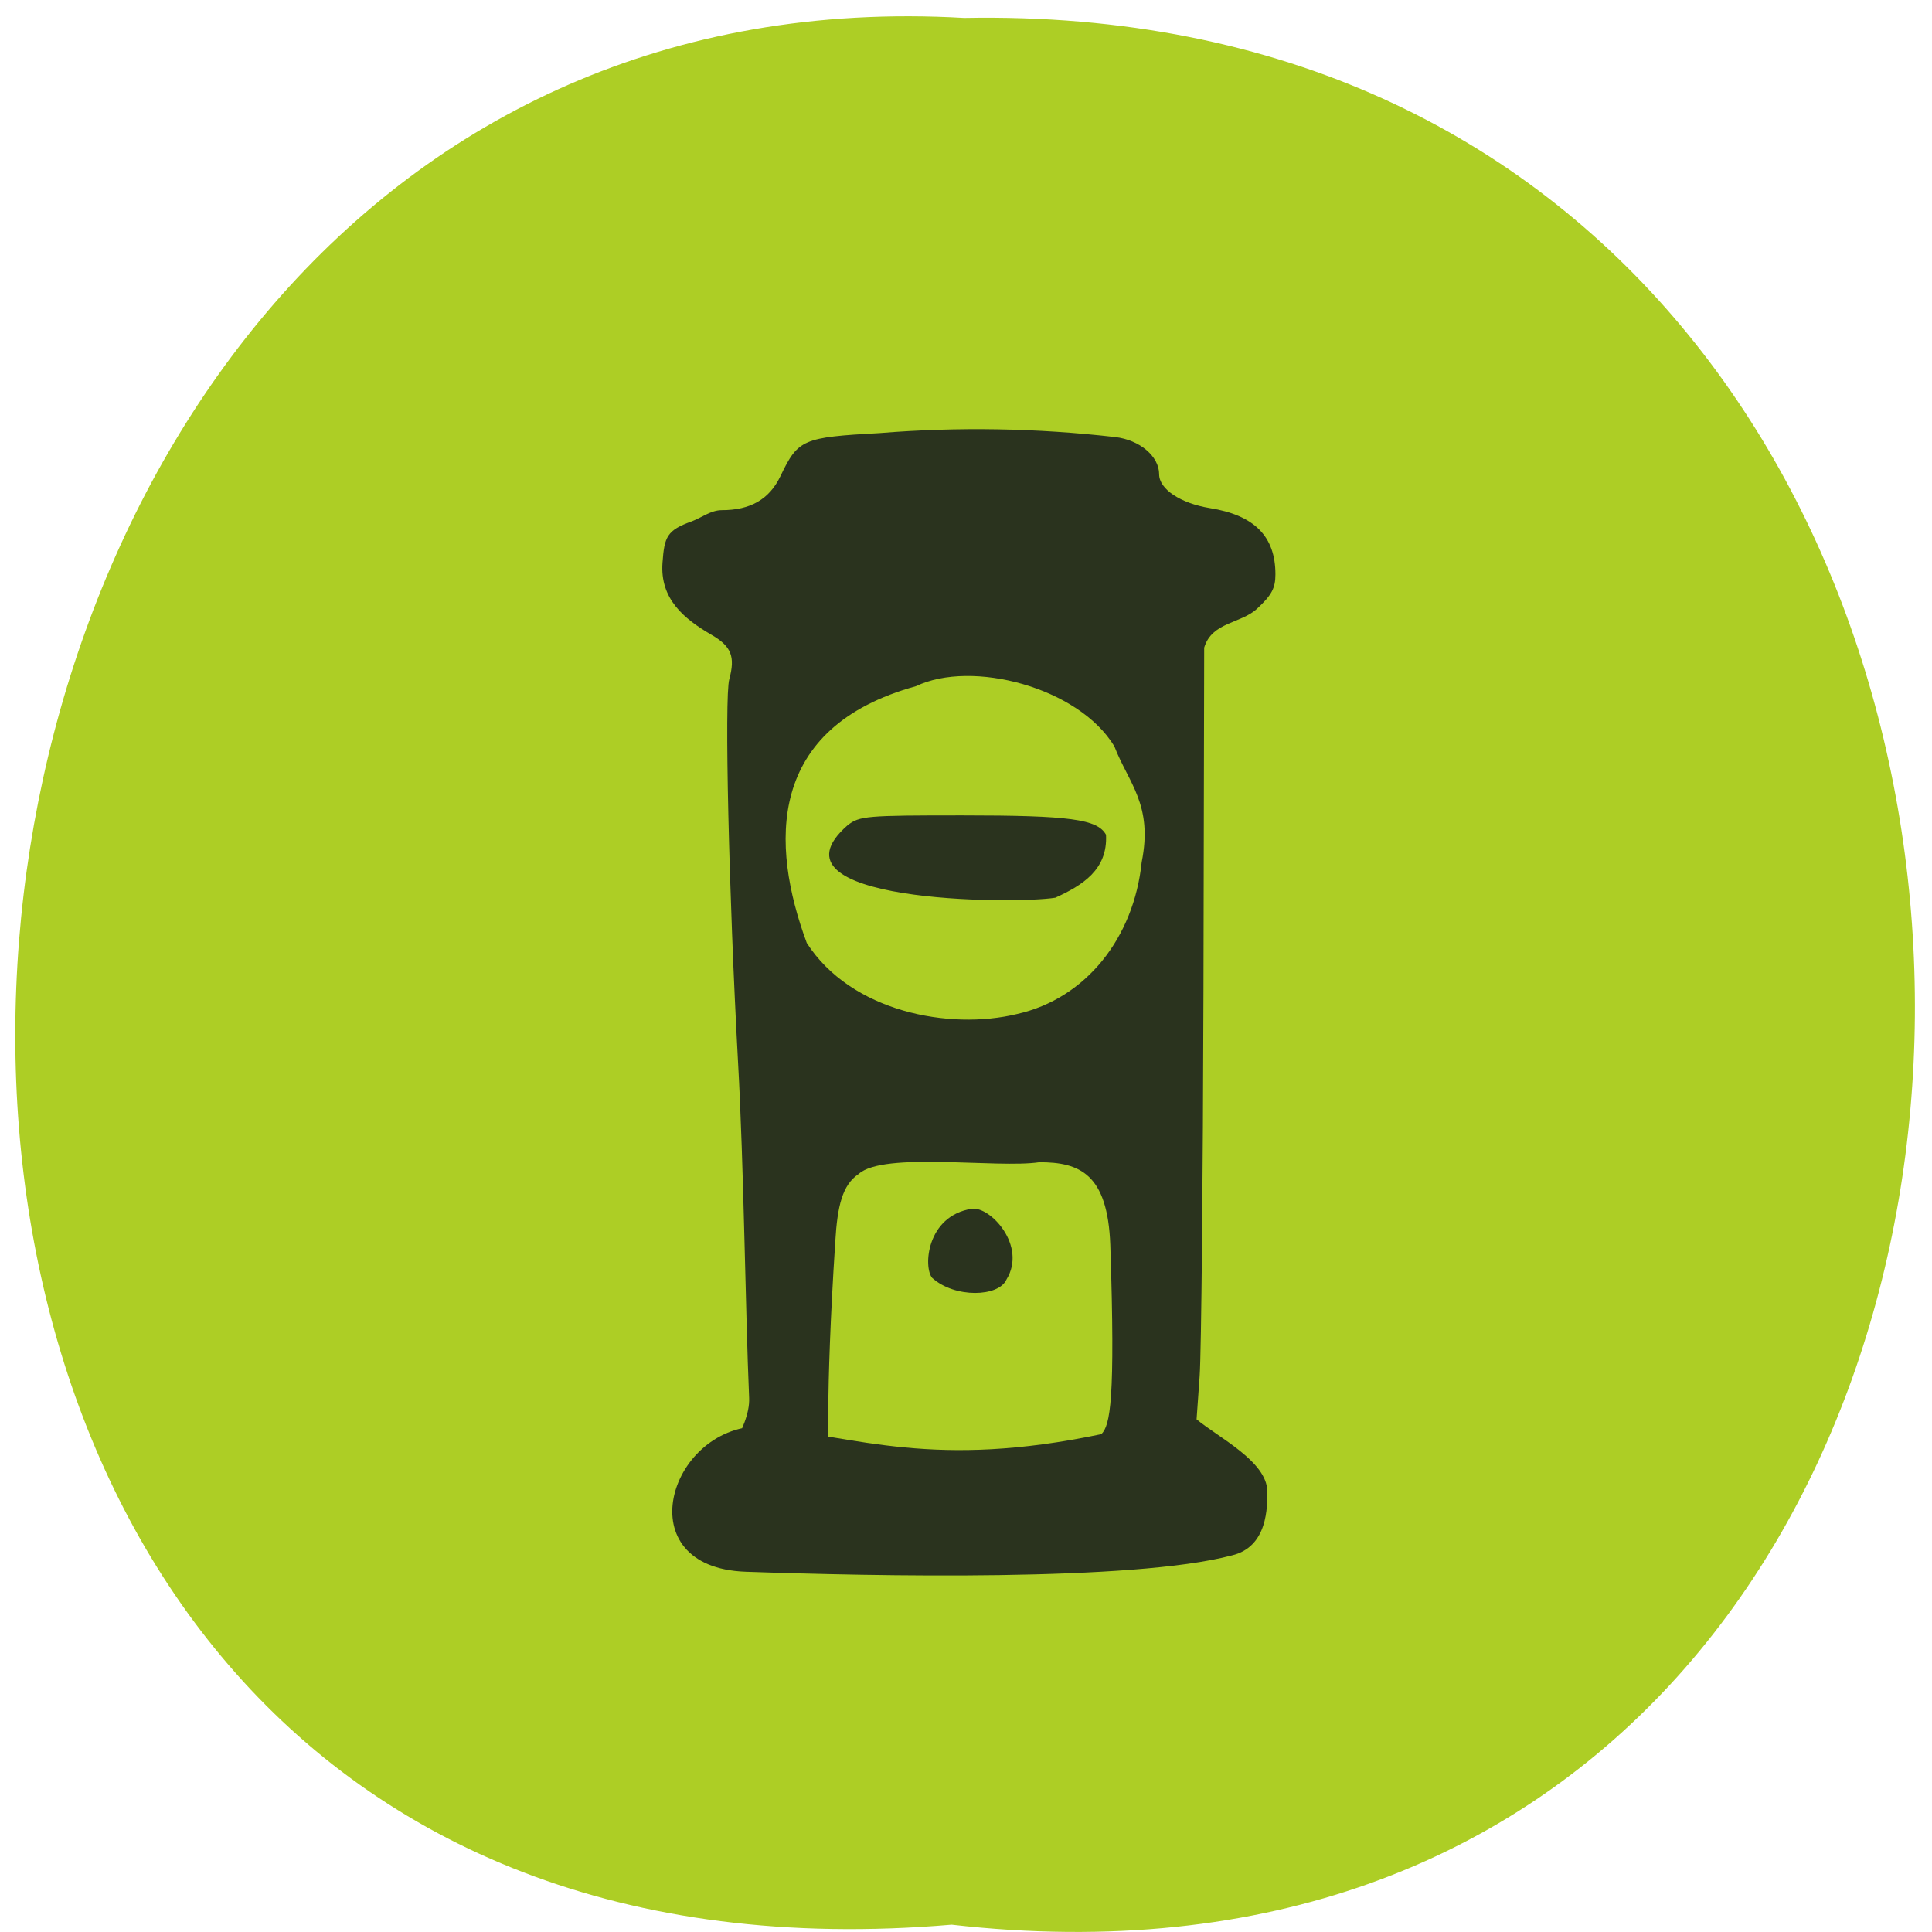 <svg xmlns="http://www.w3.org/2000/svg" viewBox="0 0 32 32"><path d="m 15.762 31.879 c 21.07 2.402 21.406 -31.988 0.207 -31.582 c -19.688 -1.133 -22.11 33.457 -0.207 31.582" fill="#adce25"/><path d="m 12.574 23.621 c 1.641 0.188 2.91 0.711 5.668 0.133 c 0.145 -0.145 0.234 -0.547 0.148 -3.133 c -0.043 -1.184 -0.512 -1.371 -1.176 -1.371 c -0.688 0.105 -2.582 -0.18 -2.992 0.195 c -0.27 0.18 -0.352 0.531 -0.387 1.117 c -0.176 2.711 -0.09 3.504 -0.141 3.559 c -0.094 0.105 -1.523 0.617 -1.766 0.309 c -0.078 -0.098 0.504 -0.762 0.48 -1.277 c -0.063 -1.461 -0.086 -3.816 -0.184 -5.566 c -0.152 -2.77 -0.227 -6.04 -0.145 -6.336 c 0.102 -0.375 0.035 -0.547 -0.297 -0.738 c -0.457 -0.266 -0.852 -0.594 -0.809 -1.191 c 0.031 -0.43 0.07 -0.539 0.488 -0.688 c 0.164 -0.063 0.316 -0.184 0.492 -0.184 c 0.477 0 0.789 -0.18 0.973 -0.562 c 0.293 -0.613 0.367 -0.645 1.648 -0.715 c 1.297 -0.105 2.602 -0.082 3.895 0.066 c 0.41 0.047 0.73 0.32 0.73 0.617 c 0 0.246 0.355 0.48 0.836 0.559 c 0.742 0.117 1.09 0.469 1.09 1.098 c 0 0.23 -0.063 0.344 -0.301 0.566 c -0.27 0.254 -0.75 0.219 -0.879 0.648 l -0.012 5.672 c -0.008 3.117 -0.035 5.992 -0.063 6.391 l -0.051 0.719 c 0.375 0.309 1.16 0.695 1.172 1.188 c 0 0.254 0.012 0.926 -0.59 1.066 c -1.637 0.434 -5.918 0.344 -8.05 0.27 c -1.973 -0.07 -1.285 -2.379 0.219 -2.41 m 4.277 -6.828 c 1.145 -0.258 1.934 -1.266 2.063 -2.516 c 0.191 -0.953 -0.219 -1.309 -0.453 -1.918 c -0.594 -0.98 -2.363 -1.438 -3.285 -0.996 c -2.477 0.684 -2.414 2.621 -1.809 4.254 c 0.734 1.141 2.363 1.449 3.484 1.176 m -2.809 -3.125 c 0.199 -0.156 0.313 -0.164 1.906 -0.164 c 1.777 0 2.234 0.063 2.375 0.32 c 0.031 0.582 -0.395 0.84 -0.84 1.043 c -0.691 0.113 -4.898 0.078 -3.441 -1.199 m 1.402 7.496 c -0.148 -0.172 -0.098 -1.027 0.656 -1.145 c 0.305 -0.043 0.918 0.613 0.574 1.172 c -0.125 0.289 -0.855 0.313 -1.23 -0.027" fill="#2a331e"/></svg>